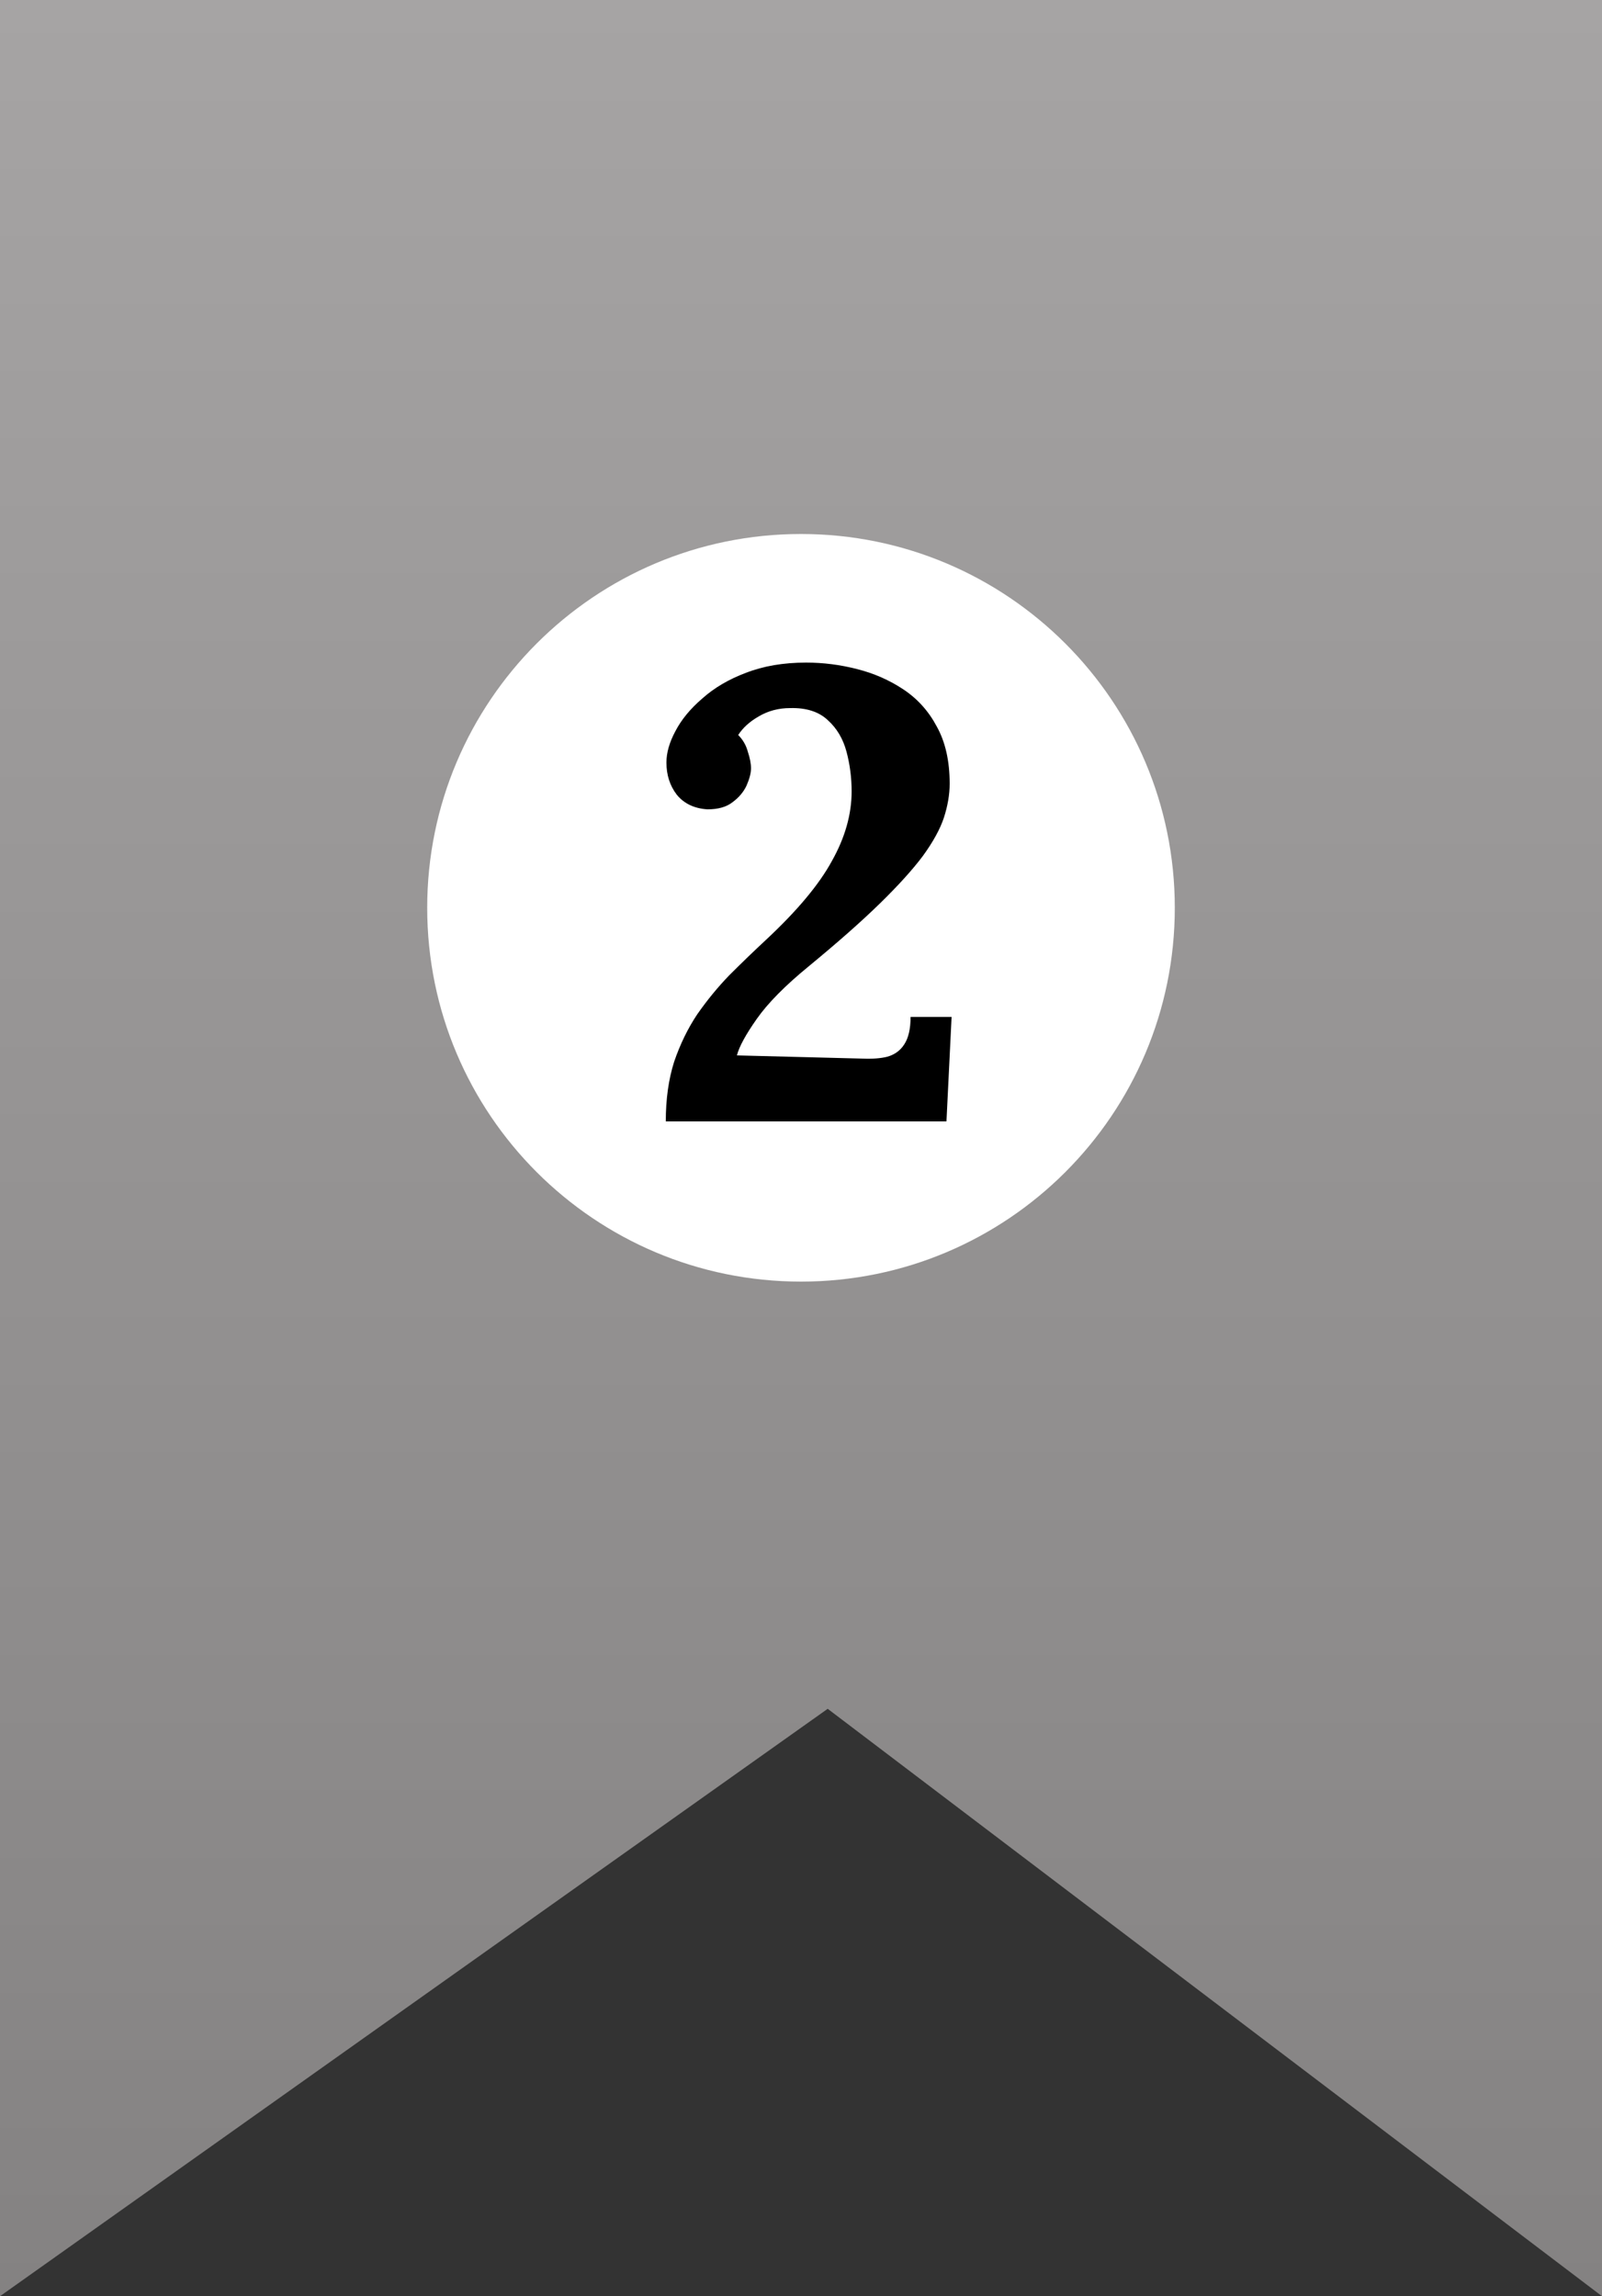 <svg width="30" height="43" viewBox="0 0 30 43" fill="none" xmlns="http://www.w3.org/2000/svg">
<rect x="0" y="0" width="30" height="43" fill="#333333" stroke="none"/>
<path d="M0 0H30V43L15.5 32L0 43V0Z" fill="url(#paint0_linear_128_24)"/>
<path d="M22 17C22 20.866 18.866 24 15 24C11.134 24 8 20.866 8 17C8 13.134 11.134 10 15 10C18.866 10 22 13.134 22 17Z" fill="white"/>
<path d="M12.468 21C12.468 20.584 12.52 20.212 12.624 19.884C12.736 19.556 12.88 19.26 13.056 18.996C13.24 18.732 13.44 18.488 13.656 18.264C13.88 18.04 14.108 17.82 14.34 17.604C14.924 17.06 15.336 16.568 15.576 16.128C15.824 15.688 15.948 15.252 15.948 14.82C15.948 14.564 15.916 14.316 15.852 14.076C15.788 13.836 15.672 13.64 15.504 13.488C15.336 13.328 15.1 13.252 14.796 13.26C14.58 13.26 14.384 13.312 14.208 13.416C14.04 13.512 13.912 13.628 13.824 13.764C13.912 13.852 13.972 13.956 14.004 14.076C14.044 14.196 14.064 14.3 14.064 14.388C14.064 14.476 14.036 14.584 13.98 14.712C13.924 14.832 13.836 14.936 13.716 15.024C13.604 15.112 13.448 15.156 13.248 15.156C13 15.14 12.808 15.048 12.672 14.88C12.544 14.712 12.48 14.512 12.48 14.28C12.48 14.096 12.536 13.9 12.648 13.692C12.76 13.476 12.928 13.272 13.152 13.08C13.376 12.88 13.648 12.72 13.968 12.6C14.296 12.472 14.672 12.408 15.096 12.408C15.416 12.408 15.732 12.448 16.044 12.528C16.364 12.608 16.656 12.736 16.92 12.912C17.184 13.088 17.392 13.32 17.544 13.608C17.704 13.896 17.784 14.252 17.784 14.676C17.784 14.876 17.748 15.088 17.676 15.312C17.604 15.528 17.472 15.768 17.28 16.032C17.088 16.288 16.82 16.584 16.476 16.92C16.132 17.256 15.688 17.648 15.144 18.096C14.704 18.456 14.38 18.784 14.172 19.08C13.964 19.376 13.84 19.604 13.8 19.764L16.152 19.824C16.336 19.832 16.492 19.82 16.62 19.788C16.756 19.748 16.86 19.672 16.932 19.56C17.012 19.44 17.052 19.268 17.052 19.044H17.82L17.724 21H12.468Z" fill="black"/>
<defs>
<linearGradient id="paint0_linear_128_24" x1="15" y1="0" x2="15" y2="43" gradientUnits="userSpaceOnUse">
<stop stop-color="#A6A4A4"/>
<stop offset="1" stop-color="#848282"/>
</linearGradient>
</defs>
</svg>
